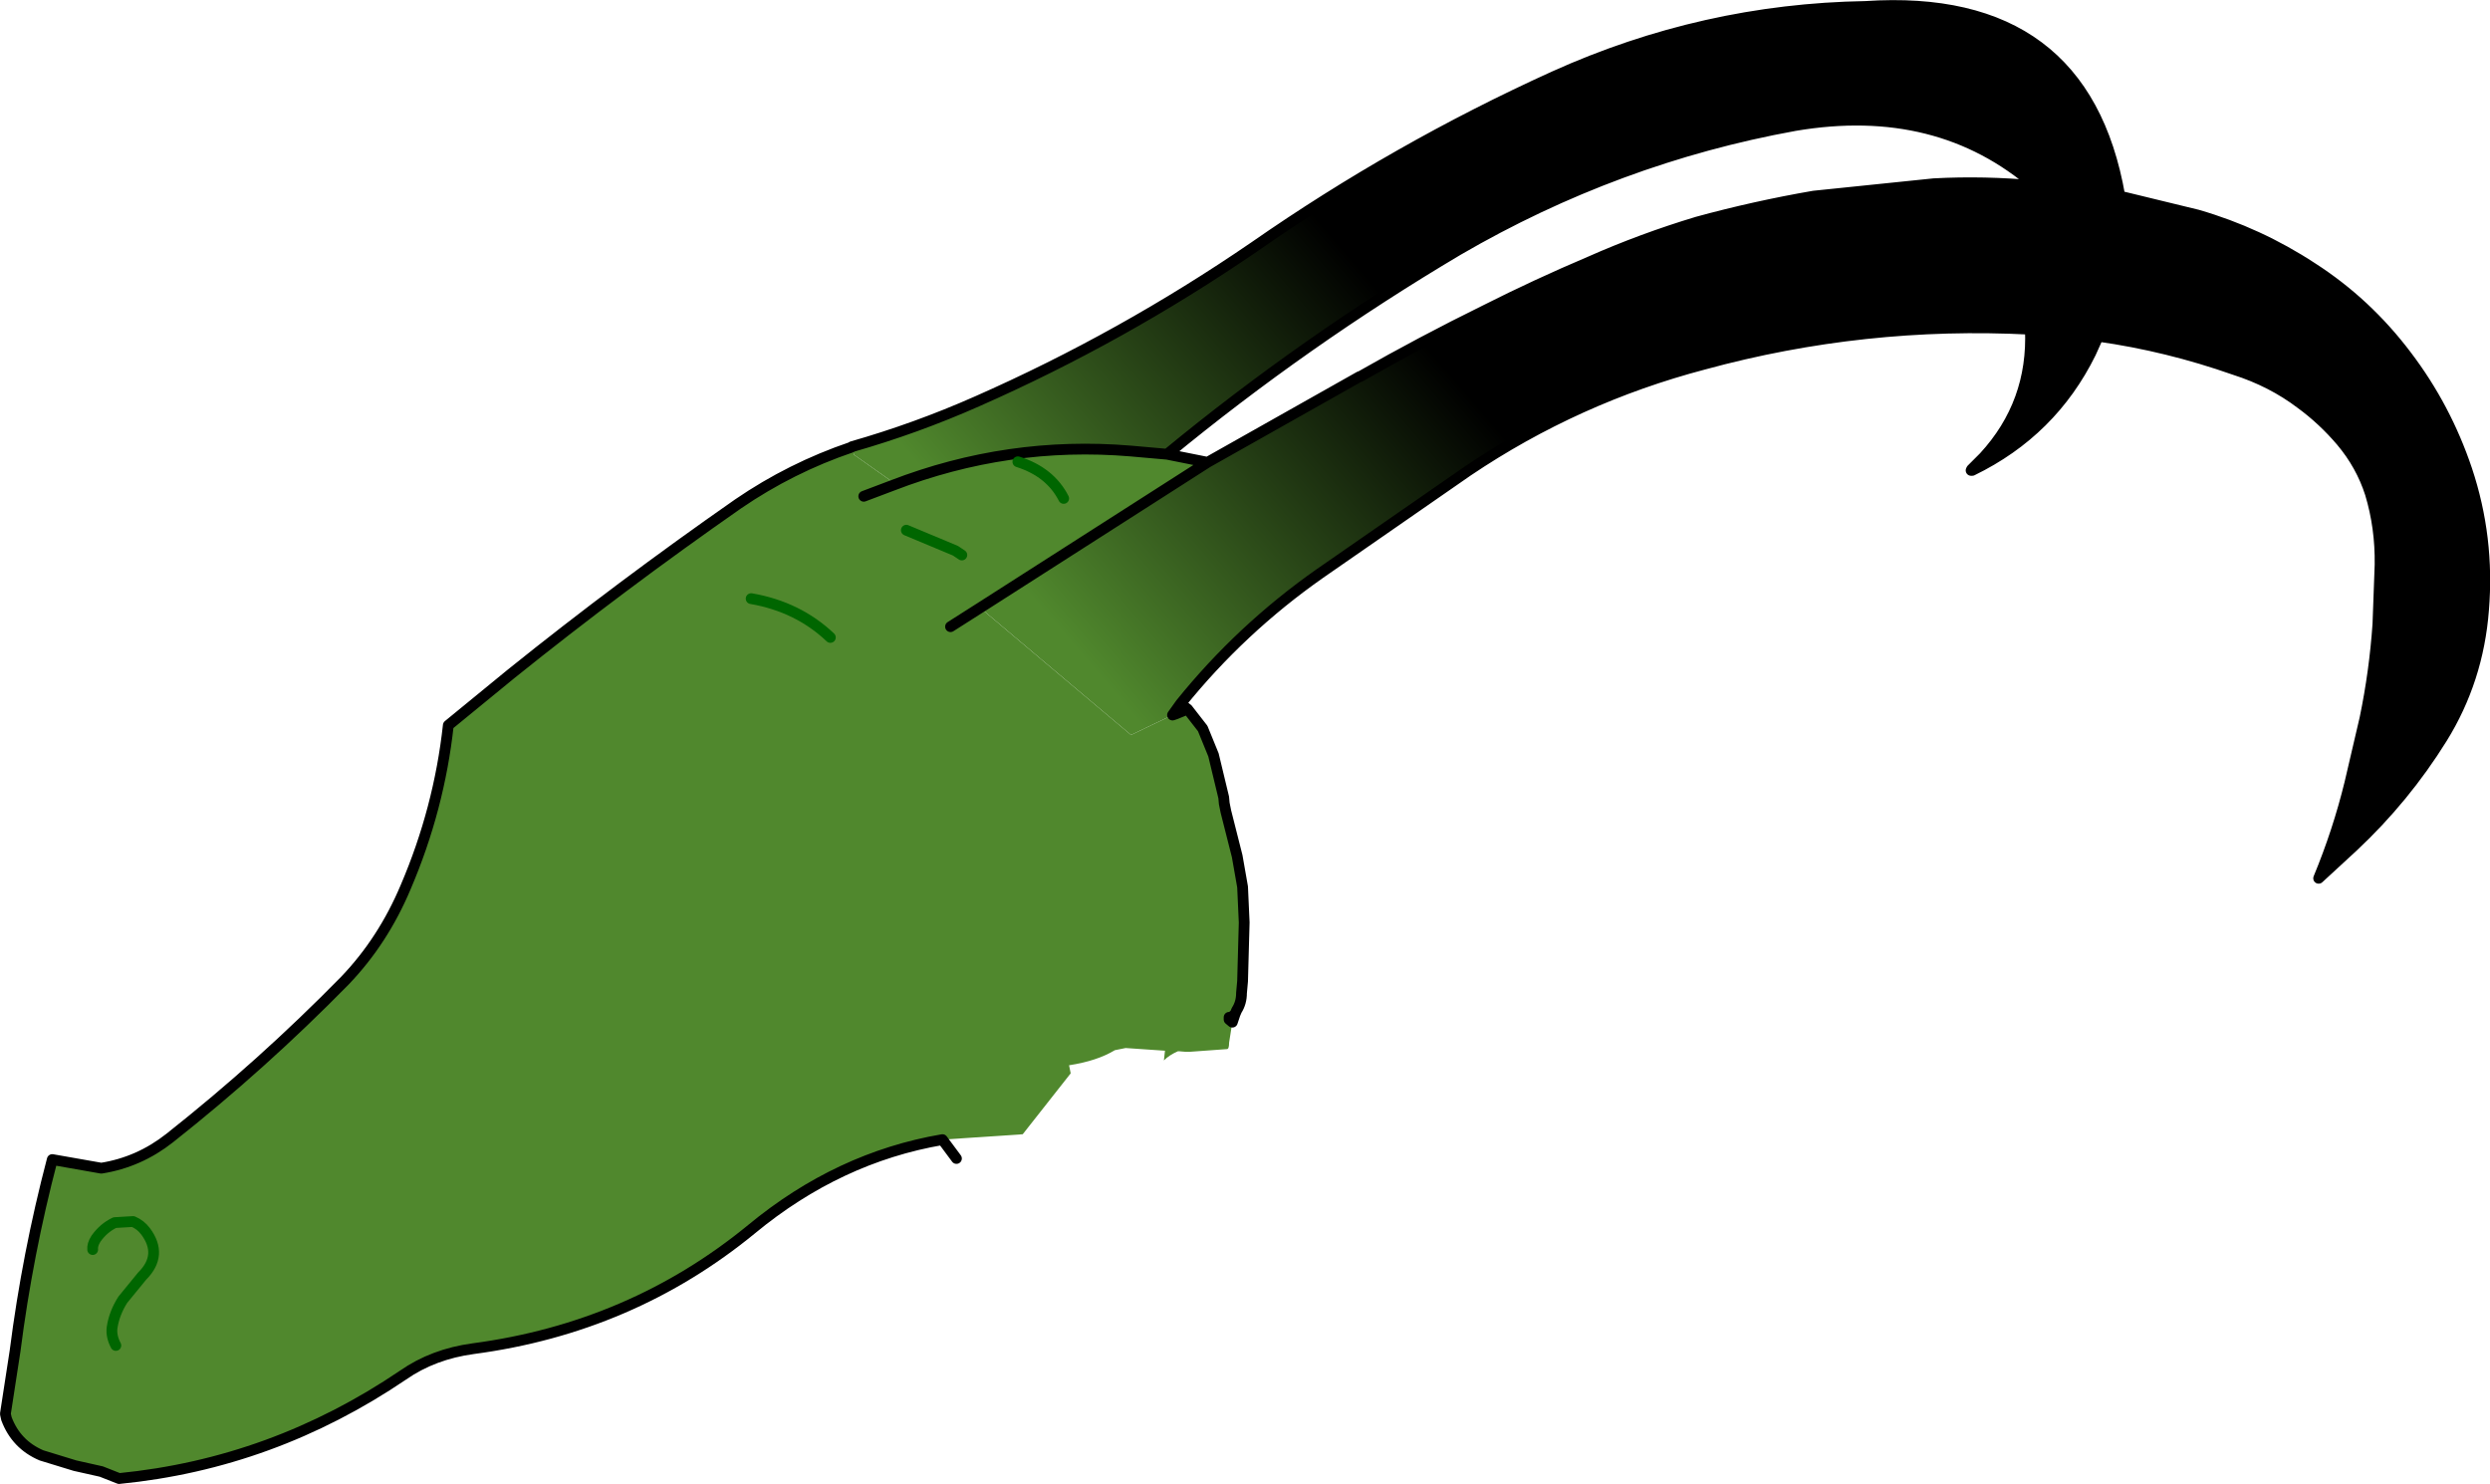 <?xml version="1.0" encoding="UTF-8" standalone="no"?>
<svg xmlns:xlink="http://www.w3.org/1999/xlink" height="137.7px" width="231.05px" xmlns="http://www.w3.org/2000/svg">
  <g transform="matrix(1.0, 0.0, 0.0, 1.0, 80.65, 92.35)">
    <path d="M45.55 -57.4 Q51.25 -60.65 57.15 -63.55 61.9 -65.95 66.85 -68.05 71.7 -70.2 76.85 -71.75 82.15 -73.2 87.65 -74.15 L98.8 -75.3 Q103.5 -75.55 108.25 -75.1 99.2 -82.95 85.9 -80.7 69.35 -77.7 54.65 -69.15 40.4 -60.7 27.65 -50.2 L24.25 -50.5 Q12.9 -51.45 2.15 -47.3 L2.0 -47.75 -1.4 -50.15 -1.6 -50.9 Q4.35 -52.6 10.0 -55.1 23.5 -61.05 35.75 -69.45 48.9 -78.6 63.55 -85.25 77.4 -91.5 92.45 -91.75 112.75 -93.1 116.05 -74.15 L123.25 -72.4 Q128.95 -70.75 133.9 -67.5 138.95 -64.25 142.65 -59.35 146.3 -54.55 148.25 -48.75 150.35 -42.45 149.8 -35.75 149.3 -29.25 145.95 -23.85 142.5 -18.3 137.7 -13.8 L134.5 -10.85 Q136.3 -15.2 137.4 -19.7 L138.8 -25.7 Q139.7 -30.05 140.0 -34.45 L140.2 -39.95 Q140.25 -43.4 139.3 -46.55 138.45 -49.2 136.6 -51.4 134.9 -53.4 132.85 -54.9 130.15 -56.95 126.7 -58.05 120.45 -60.25 114.05 -61.15 L107.75 -61.8 107.6 -62.35 107.75 -61.8 114.05 -61.15 114.05 -61.2 114.55 -62.8 114.05 -61.2 114.05 -61.15 113.35 -59.6 Q109.75 -52.3 102.35 -48.7 L102.3 -48.8 103.45 -49.95 Q108.05 -54.95 107.75 -61.8 92.3 -62.6 77.45 -58.55 65.65 -55.45 55.55 -48.65 L41.85 -39.15 Q34.5 -34.0 28.9 -27.05 L28.15 -26.0 24.3 -24.15 10.3 -35.95 31.4 -49.45 45.5 -57.4 45.55 -57.4 M115.65 -71.25 L116.05 -74.15 115.65 -71.25 M116.05 -74.15 L108.25 -75.1 116.05 -74.15" fill="url(#gradient0)" fill-rule="evenodd" stroke="none"/>
    <path d="M27.65 -50.2 L31.4 -49.45 10.3 -35.95 24.3 -24.15 28.15 -26.0 28.45 -26.1 29.55 -26.55 30.95 -24.75 31.95 -22.3 32.9 -18.35 32.95 -17.8 33.1 -17.05 34.15 -12.9 34.65 -10.05 34.8 -6.75 34.65 -1.3 34.55 -0.2 Q34.55 0.7 34.1 1.4 L33.95 1.75 33.65 2.0 33.4 2.05 33.4 2.25 33.7 2.5 33.4 4.4 Q33.4 5.0 33.2 5.0 L29.75 5.25 29.35 5.25 28.75 5.2 28.65 5.2 Q27.85 5.55 27.35 6.05 L27.45 5.15 23.8 4.9 22.8 5.1 Q21.15 6.1 18.55 6.5 L18.7 7.25 14.25 12.9 6.8 13.4 Q-2.85 15.05 -10.9 21.7 -22.05 30.85 -36.75 32.8 -40.45 33.3 -43.25 35.25 -55.35 43.45 -69.6 44.85 L-71.25 44.2 -73.7 43.65 -76.8 42.7 Q-79.15 41.7 -80.05 39.3 L-80.15 38.85 -79.25 33.0 Q-78.1 24.0 -75.8 15.25 L-71.25 16.05 Q-67.75 15.5 -64.9 13.25 -56.3 6.45 -48.65 -1.35 -45.1 -5.05 -43.0 -10.05 -39.9 -17.3 -39.05 -25.05 L-33.25 -29.8 Q-23.05 -38.0 -12.15 -45.6 -7.25 -48.95 -1.65 -50.85 L-1.6 -50.9 -1.4 -50.15 2.0 -47.75 2.15 -47.3 Q12.9 -51.45 24.25 -50.5 L27.65 -50.2 M-0.5 -46.3 L2.15 -47.3 -0.5 -46.3 M8.6 -40.85 L8.0 -41.25 3.45 -43.15 8.0 -41.25 8.6 -40.85 M18.05 -46.1 Q16.8 -48.55 13.8 -49.5 16.8 -48.55 18.05 -46.1 M7.55 -34.2 L10.3 -35.95 7.55 -34.2 M-69.9 32.5 Q-70.35 31.65 -70.25 30.85 -70.05 29.5 -69.25 28.25 L-67.45 26.05 Q-65.5 24.1 -67.15 21.9 -67.6 21.3 -68.3 21.0 L-70.0 21.1 Q-71.05 21.6 -71.75 22.6 -72.1 23.15 -72.05 23.6 -72.1 23.15 -71.75 22.6 -71.05 21.6 -70.0 21.1 L-68.3 21.0 Q-67.6 21.3 -67.15 21.9 -65.5 24.1 -67.45 26.05 L-69.25 28.25 Q-70.05 29.5 -70.25 30.85 -70.35 31.65 -69.9 32.5 M-3.6 -33.2 Q-6.6 -36.05 -10.95 -36.8 -6.6 -36.05 -3.6 -33.2" fill="#50882d" fill-rule="evenodd" stroke="none"/>
    <path d="M33.95 1.75 L33.7 2.5 33.4 2.25 33.65 2.0 33.95 1.75" fill="url(#gradient1)" fill-rule="evenodd" stroke="none"/>
    <path d="M45.55 -57.4 Q51.25 -60.65 57.15 -63.55 61.9 -65.95 66.85 -68.05 71.7 -70.2 76.85 -71.75 82.15 -73.2 87.65 -74.15 L98.8 -75.3 Q103.5 -75.55 108.25 -75.1 99.2 -82.95 85.9 -80.7 69.35 -77.7 54.65 -69.15 40.4 -60.7 27.65 -50.2 L31.4 -49.45 45.5 -57.4 M2.15 -47.3 Q12.9 -51.45 24.25 -50.5 L27.65 -50.2 M116.05 -74.15 Q112.75 -93.1 92.45 -91.75 77.4 -91.5 63.55 -85.25 48.9 -78.6 35.75 -69.45 23.5 -61.05 10.0 -55.1 4.35 -52.6 -1.6 -50.9 L-1.65 -50.85 Q-7.25 -48.95 -12.15 -45.6 -23.05 -38.0 -33.25 -29.8 L-39.05 -25.05 Q-39.9 -17.3 -43.0 -10.05 -45.1 -5.05 -48.65 -1.35 -56.3 6.45 -64.9 13.25 -67.75 15.5 -71.25 16.05 L-75.8 15.25 Q-78.1 24.0 -79.25 33.0 L-80.15 38.85 -80.05 39.3 Q-79.15 41.7 -76.8 42.7 L-73.7 43.65 -71.25 44.2 -69.6 44.85 Q-55.35 43.45 -43.25 35.25 -40.45 33.3 -36.75 32.8 -22.05 30.85 -10.9 21.7 -2.85 15.05 6.8 13.4 L8.1 15.15 M2.15 -47.3 L-0.5 -46.3 M29.55 -26.55 L28.9 -27.05 28.15 -26.0 28.45 -26.1 29.55 -26.55 30.95 -24.75 31.95 -22.3 32.9 -18.35 32.95 -17.8 33.1 -17.05 34.15 -12.9 34.65 -10.05 34.8 -6.75 34.65 -1.3 34.55 -0.2 Q34.55 0.7 34.1 1.4 L33.95 1.75 33.7 2.5 M10.3 -35.95 L7.55 -34.2 M31.4 -49.45 L10.3 -35.95 M102.3 -48.8 L103.45 -49.95 Q108.05 -54.95 107.75 -61.8 92.3 -62.6 77.45 -58.55 65.65 -55.45 55.55 -48.65 L41.85 -39.15 Q34.5 -34.0 28.9 -27.05 M114.05 -61.15 Q120.45 -60.25 126.7 -58.05 130.15 -56.95 132.85 -54.9 134.9 -53.4 136.6 -51.4 138.45 -49.2 139.3 -46.55 140.25 -43.4 140.2 -39.95 L140.0 -34.45 Q139.7 -30.05 138.8 -25.7 L137.4 -19.7 Q136.3 -15.2 134.5 -10.85 L137.7 -13.8 Q142.5 -18.3 145.95 -23.85 149.3 -29.25 149.8 -35.75 150.35 -42.45 148.25 -48.75 146.3 -54.55 142.65 -59.35 138.95 -64.25 133.9 -67.5 128.95 -70.75 123.25 -72.4 L116.05 -74.15 115.65 -71.25 M107.6 -62.35 L107.75 -61.8 114.05 -61.15 114.05 -61.2 114.55 -62.8 M102.35 -48.7 Q109.75 -52.3 113.35 -59.6 L114.05 -61.15 M108.25 -75.1 L116.05 -74.15 M102.35 -48.7 L102.25 -48.7 102.3 -48.8 M33.4 2.05 L33.4 2.25 33.65 2.0 M33.4 2.25 L33.7 2.5 M33.95 1.75 L33.65 2.0" fill="none" stroke="#000000" stroke-linecap="round" stroke-linejoin="round" stroke-width="1.0"/>
    <path d="M13.8 -49.5 Q16.8 -48.55 18.05 -46.1 M3.45 -43.15 L8.0 -41.25 8.6 -40.85 M-10.95 -36.8 Q-6.6 -36.05 -3.6 -33.2 M-72.05 23.6 Q-72.1 23.15 -71.75 22.6 -71.05 21.6 -70.0 21.1 L-68.3 21.0 Q-67.6 21.3 -67.15 21.9 -65.5 24.1 -67.45 26.05 L-69.25 28.25 Q-70.05 29.5 -70.25 30.85 -70.35 31.65 -69.9 32.5" fill="none" stroke="#006600" stroke-linecap="round" stroke-linejoin="round" stroke-width="1.0"/>
  </g>
  <defs>
    <linearGradient gradientTransform="matrix(0.02, -0.017, 0.03, 0.035, 38.15, -43.05)" gradientUnits="userSpaceOnUse" id="gradient0" spreadMethod="pad" x1="-819.2" x2="819.2">
      <stop offset="0.0" stop-color="#50882d"/>
      <stop offset="1.0" stop-color="#000000"/>
    </linearGradient>
    <linearGradient gradientTransform="matrix(0.037, 0.0, 0.0, 0.016, 54.3, -13.65)" gradientUnits="userSpaceOnUse" id="gradient1" spreadMethod="pad" x1="-819.2" x2="819.2">
      <stop offset="0.0" stop-color="#31552b" stop-opacity="0.863"/>
      <stop offset="1.0" stop-color="#41793c" stop-opacity="0.753"/>
    </linearGradient>
  </defs>
</svg>
